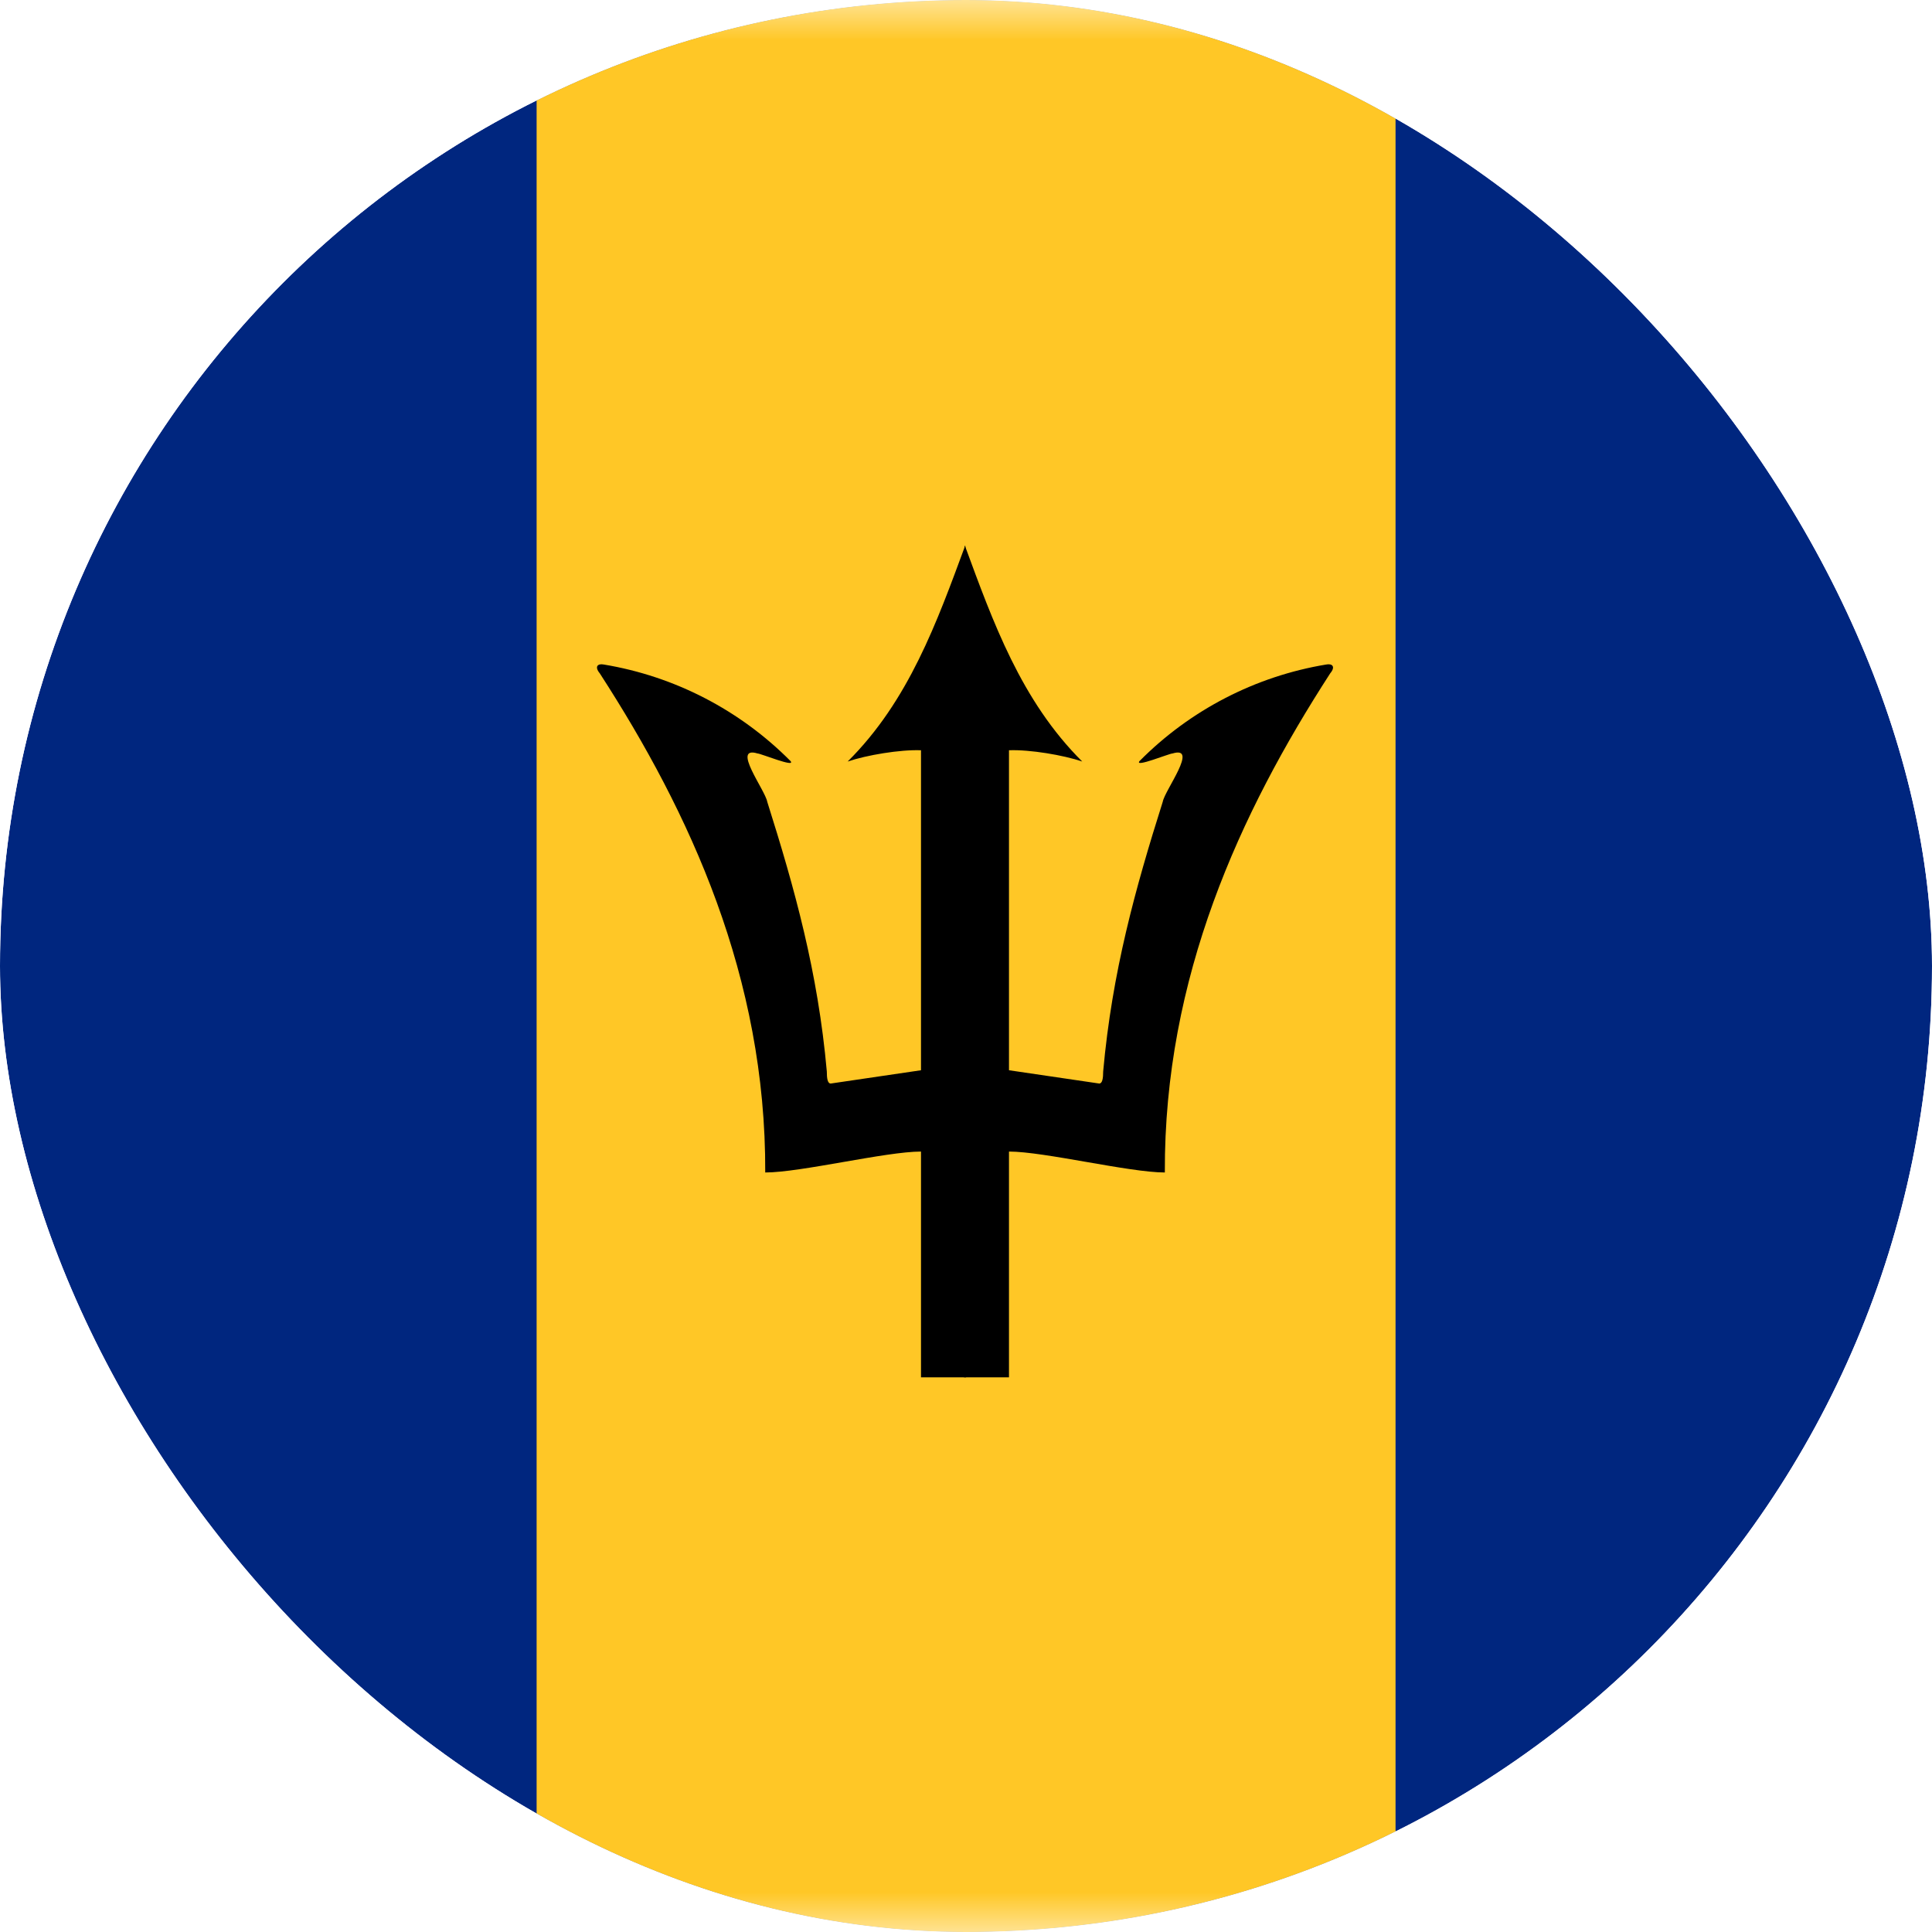 <svg width="24" height="24" viewBox="0 0 24 24" fill="none" xmlns="http://www.w3.org/2000/svg">
<g clip-path="url(#clip0_69_2178)">
<g clip-path="url(#clip1_69_2178)">
<mask id="mask0_69_2178" style="mask-type:luminance" maskUnits="userSpaceOnUse" x="-4" y="0" width="32" height="24">
<path d="M28 0H-4V24H28V0Z" fill="white"/>
</mask>
<g mask="url(#mask0_69_2178)">
<path d="M-4 0H28V24H-4V0Z" fill="#00267F"/>
<path d="M6.666 0H17.336V24H6.666V0Z" fill="#FFC726"/>
<path d="M11.991 6.775C11.64 7.725 11.29 8.705 10.53 9.46C10.765 9.38 11.181 9.31 11.441 9.32V13.295L10.32 13.46C10.28 13.46 10.271 13.395 10.271 13.31C10.161 12.075 9.871 11.035 9.531 9.96C9.506 9.815 9.081 9.26 9.411 9.36C9.451 9.36 9.886 9.54 9.821 9.455C9.192 8.821 8.381 8.401 7.501 8.255C7.426 8.24 7.381 8.28 7.451 8.365C8.571 10.095 9.516 12.14 9.506 14.565C9.946 14.565 11.005 14.305 11.441 14.305V17.11H12.001L12.126 9.275L11.991 6.775Z" fill="black"/>
<path d="M11.985 6.775C12.335 7.725 12.684 8.705 13.444 9.46C13.21 9.38 12.794 9.31 12.534 9.32V13.295L13.655 13.46C13.694 13.46 13.704 13.395 13.704 13.31C13.815 12.075 14.104 11.035 14.444 9.96C14.47 9.815 14.895 9.26 14.565 9.36C14.524 9.36 14.089 9.54 14.155 9.455C14.783 8.821 15.594 8.401 16.474 8.255C16.549 8.24 16.595 8.28 16.524 8.365C15.405 10.095 14.46 12.14 14.47 14.565C14.03 14.565 12.97 14.305 12.534 14.305V17.11H11.975L11.85 9.275L11.985 6.775Z" fill="black"/>
</g>
</g>
</g>
<defs>
<clipPath id="clip0_69_2178">
<rect width="24" height="24" rx="12" fill="white"/>
</clipPath>
<clipPath id="clip1_69_2178">
<rect width="32" height="24" fill="white" transform="translate(-4)"/>
</clipPath>
</defs>
</svg>
